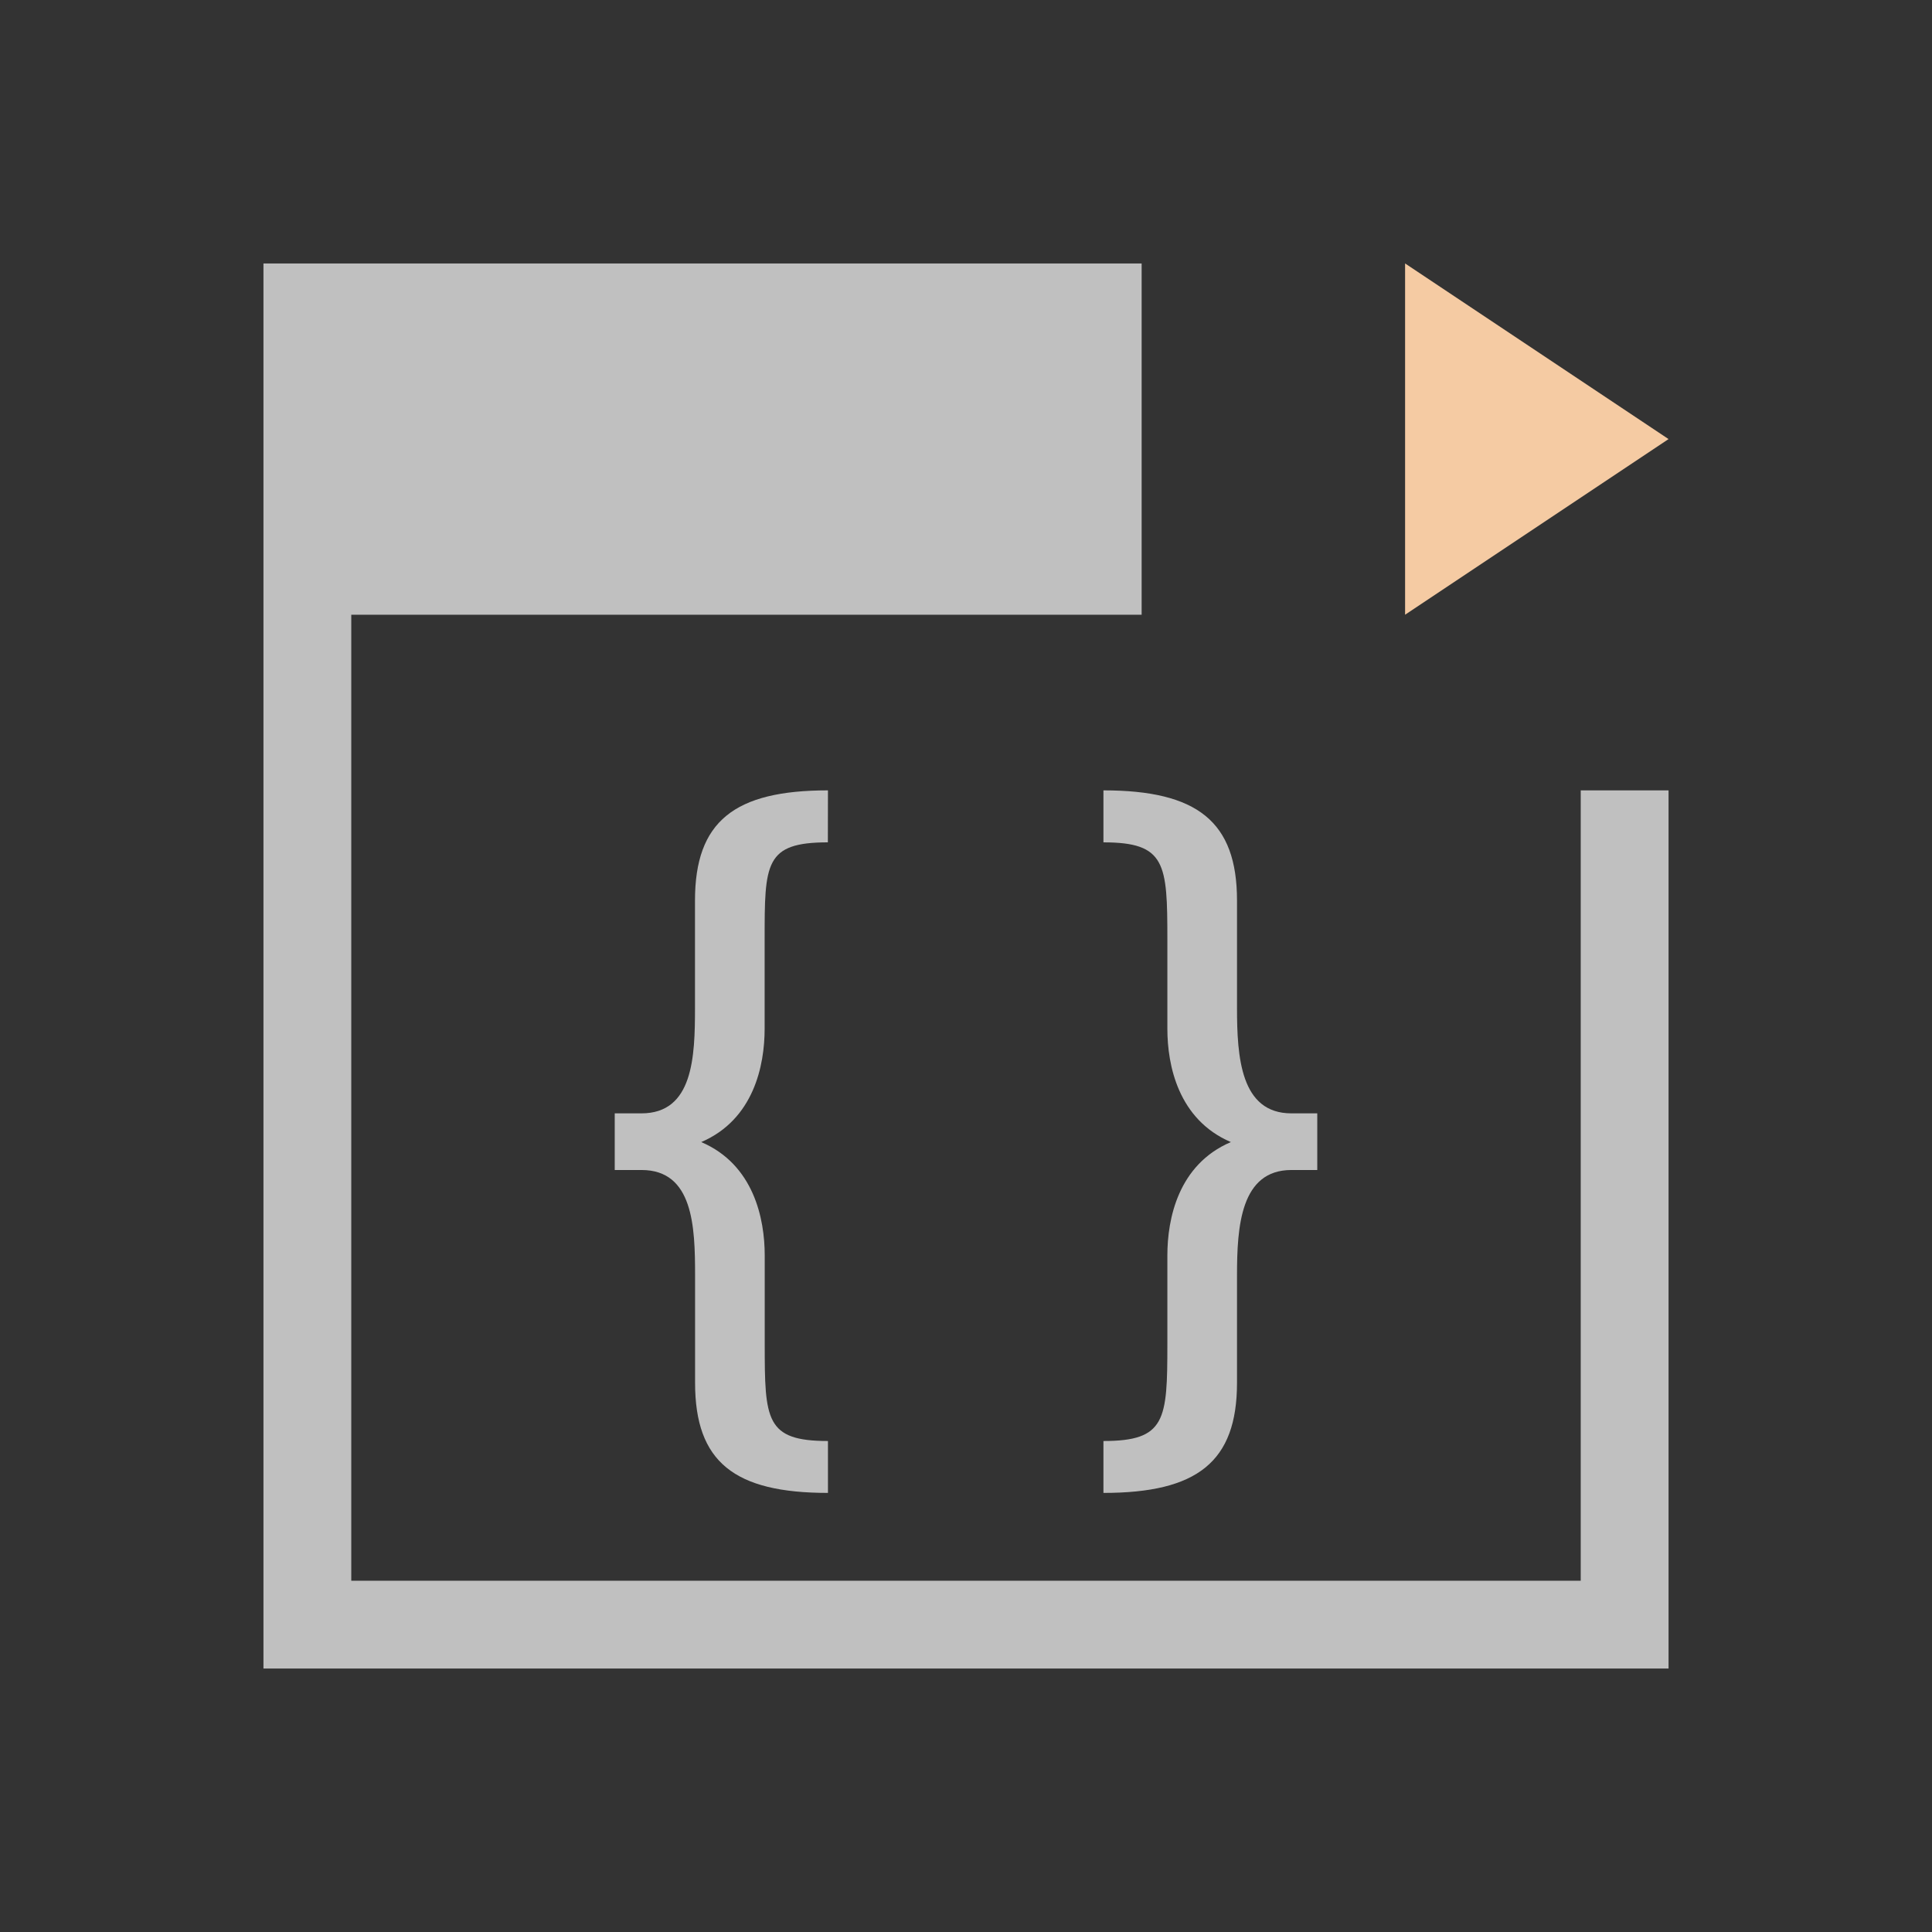 <svg xmlns="http://www.w3.org/2000/svg" viewBox="0 0 22 22">
    <rect x="0" y="0" width="22" height="22" fill="#333333" stroke="none"/>
    <defs id="defs3051">
        <style id="current-color-scheme" type="text/css">
            .ColorScheme-Highlight{color:#a0b6cb}
        </style>
    </defs>
    <path d="m394.857 547.076 3-2-3-2z" style="fill:#f5cba3;fill-rule:evenodd" transform="translate(-378.857 -540.076)"/>
    <path d="M381.857 543.076v16h16v-10h-1v9h-14v-11h9v-4zm6.428 6c-1.066 0-1.514.353-1.514 1.254v1.223c0 .557-.02 1.201-.61 1.201h-.304v.645h.305c.589 0 .61.644.61 1.2v1.224c0 .901.447 1.253 1.513 1.253v-.591c-.71 0-.72-.24-.72-1.106v-1.008c0-.415-.124-1.034-.723-1.29.599-.257.722-.874.722-1.29v-1.017c0-.867.001-1.106.72-1.106zm3.137 0v.592c.71 0 .728.24.728 1.106v1.017c0 .416.124 1.033.723 1.29-.6.256-.723.875-.723 1.29v1.008c0 .867-.018 1.106-.728 1.106v.591c1.066 0 1.521-.352 1.521-1.253V554.6c0-.557.04-1.201.62-1.201h.294v-.645h-.295c-.579 0-.619-.644-.619-1.201v-1.223c0-.901-.455-1.254-1.521-1.254" style="fill:currentColor;fill-opacity:1;stroke:none;color:#fdfdfd;opacity:.7" transform="translate(-378.857 -540.076)"/>
</svg>
